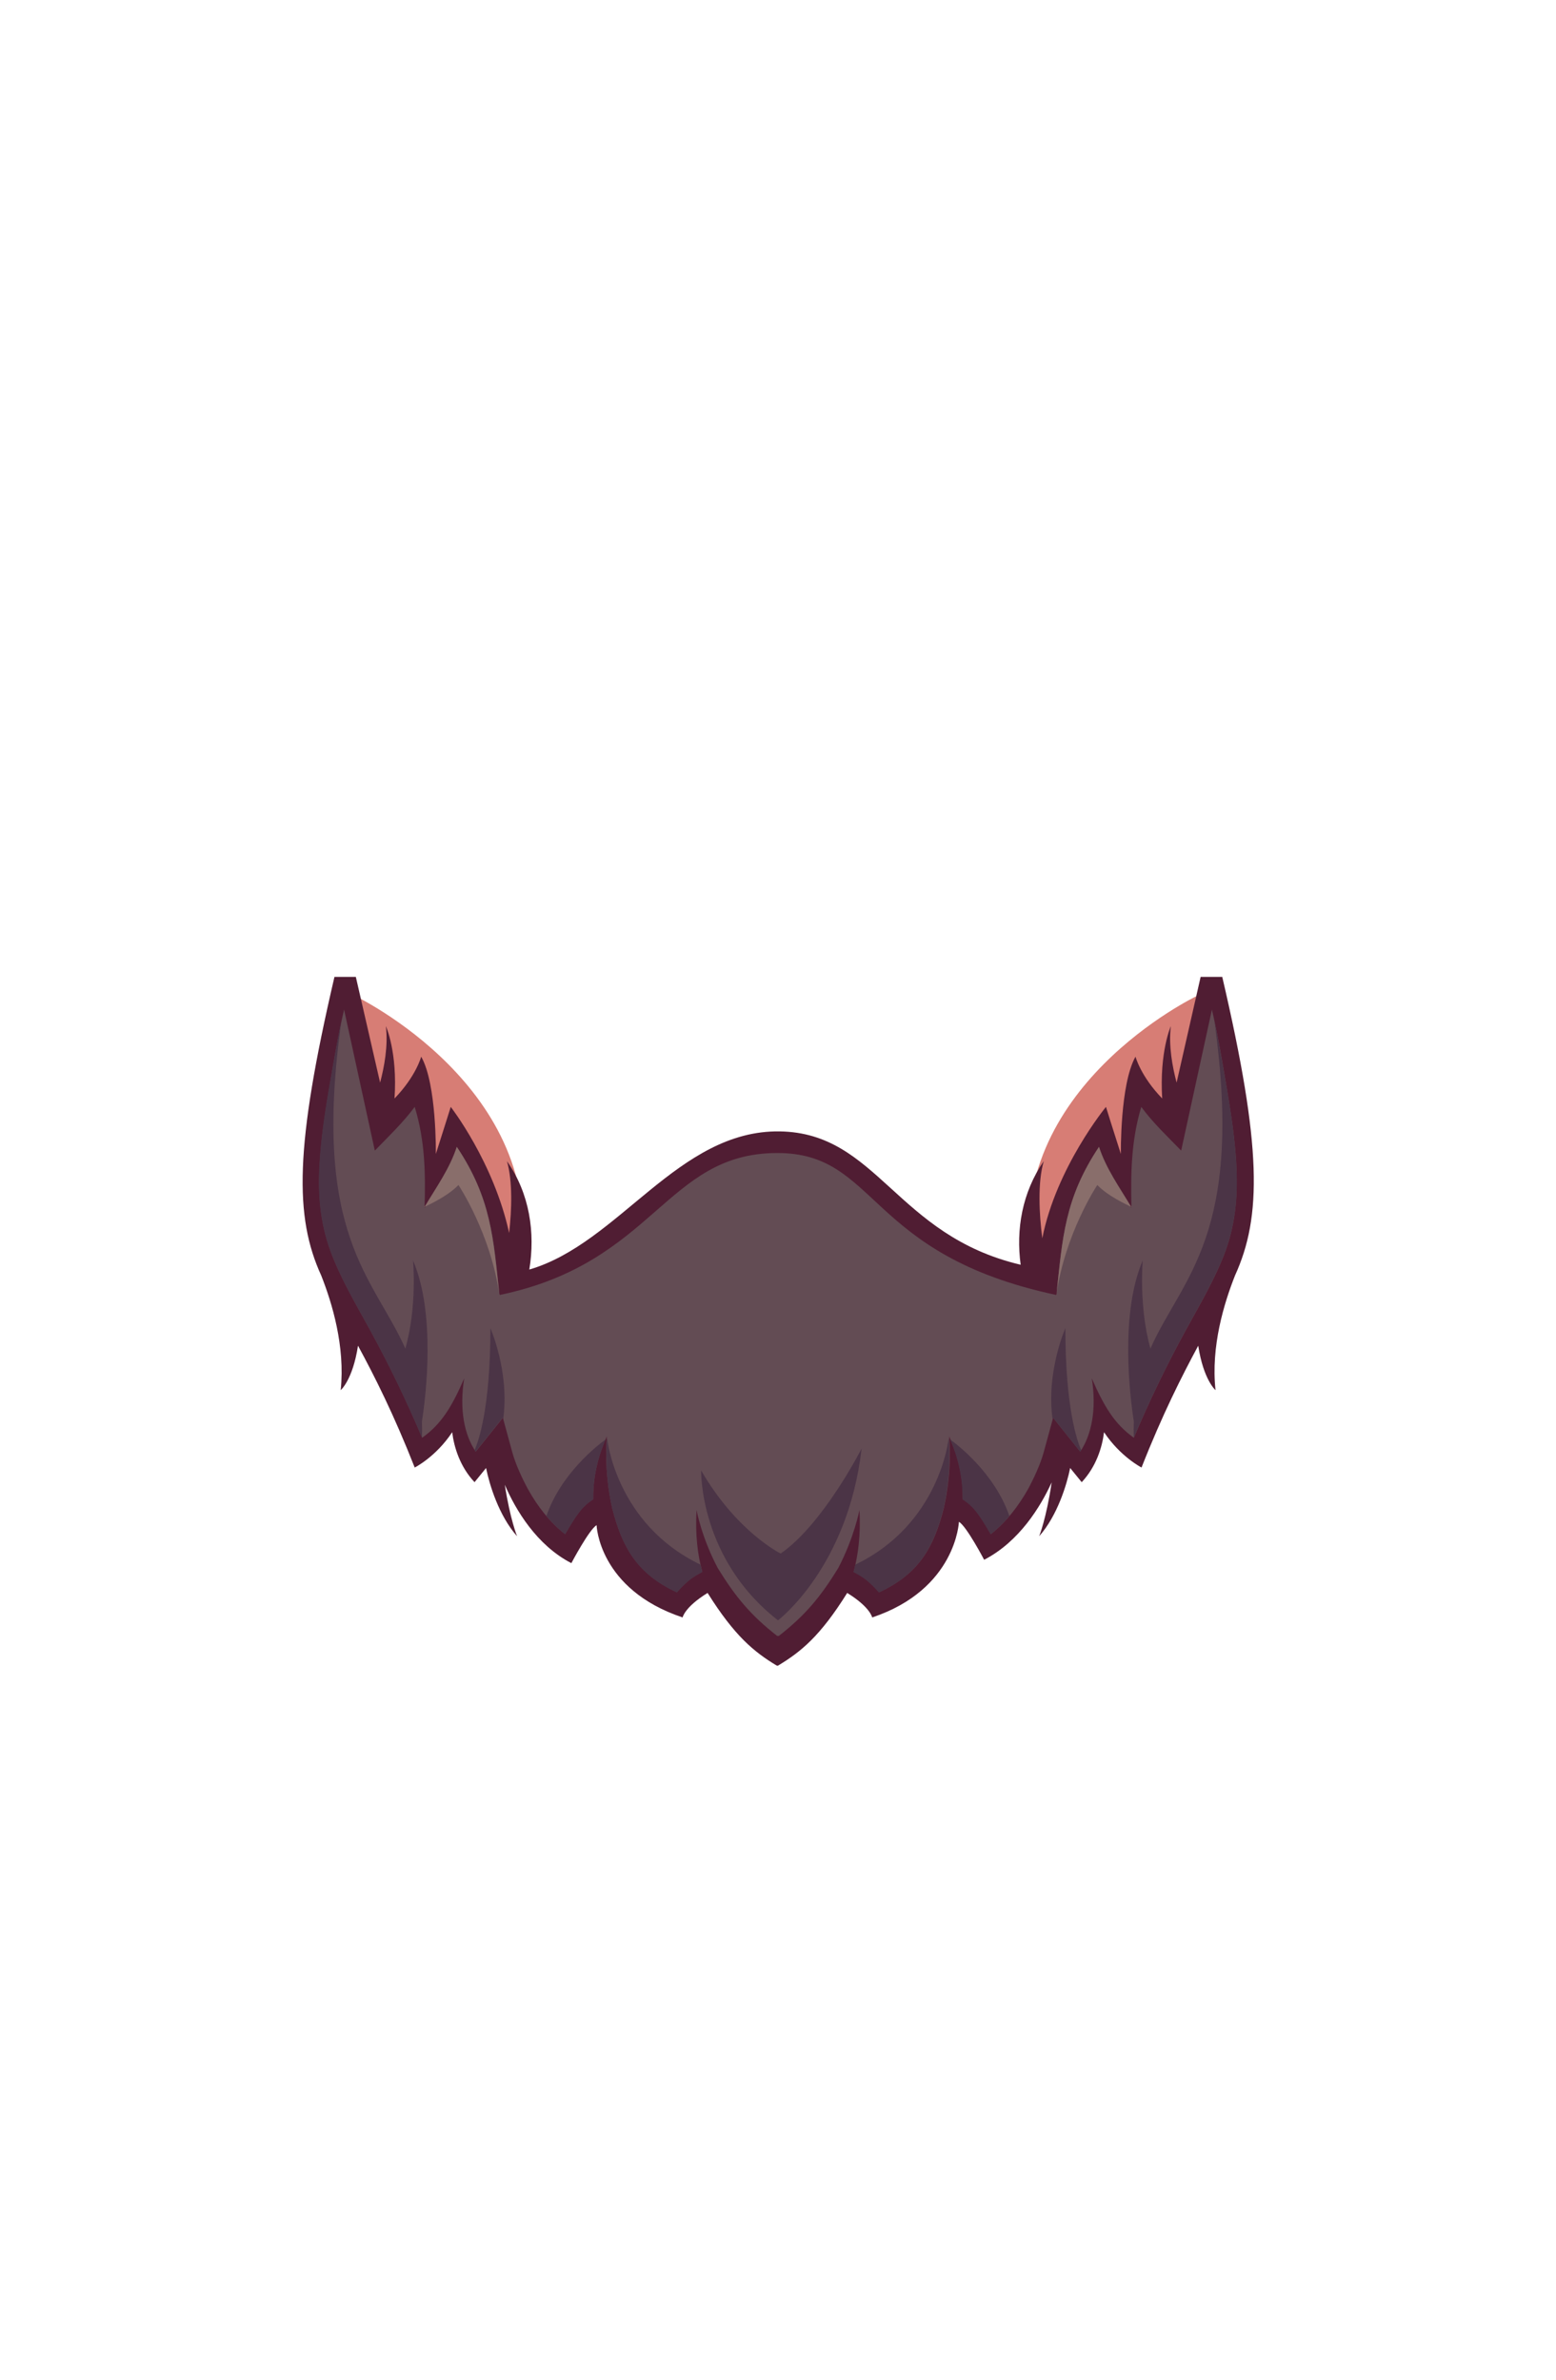 <?xml version="1.0" encoding="UTF-8"?>
<!DOCTYPE svg PUBLIC "-//W3C//DTD SVG 1.1//EN" "http://www.w3.org/Graphics/SVG/1.1/DTD/svg11.dtd">
<!-- Creator: CorelDRAW -->
<svg xmlns="http://www.w3.org/2000/svg" xml:space="preserve" width="129.436mm" height="197.989mm" style="shape-rendering:geometricPrecision; text-rendering:geometricPrecision; image-rendering:optimizeQuality; fill-rule:evenodd; clip-rule:evenodd"
viewBox="0 0 6.476 9.906"
 xmlns:xlink="http://www.w3.org/1999/xlink">
 <defs>
  <style type="text/css">
   <![CDATA[
    .fil0 {fill:none}
    .fil5 {fill:#4B3446}
    .fil2 {fill:#501D33}
    .fil3 {fill:#634C54}
    .fil4 {fill:#896E6B}
    .fil1 {fill:#D77D75}
   ]]>
  </style>
 </defs>
 <g id="Layer_x0020_1">
  <g id="_224428432">
   <rect id="_171445856" class="fil0" width="6.476" height="9.906"/>
   <g id="_166337232">
    <path id="_161809080" class="fil1" d="M1.479 4.146c0,0 0.801,0.383 0.688,1.116l-0.507 0.006 -0.18 -1.122z"/>
    <path id="_162518864" class="fil1" d="M4.98 4.146c0,0 -0.801,0.383 -0.688,1.116l0.507 0.006 0.18 -1.122z"/>
    <path id="_162518792" class="fil2" d="M5.14 5.309c-0.045,0.114 -0.101,0.294 -0.081,0.477 0,0 -0.05,-0.042 -0.072,-0.185 -0.069,0.128 -0.149,0.286 -0.236,0.507 0,0 -0.088,-0.045 -0.156,-0.147 -0.008,0.064 -0.033,0.144 -0.093,0.208l-0.048 -0.059c-0.014,0.069 -0.053,0.198 -0.129,0.284 0,0 0.03,-0.074 0.052,-0.224 -0.046,0.1 -0.134,0.246 -0.281,0.322 0,0 -0.074,-0.141 -0.105,-0.158 0,0 -0.011,0.281 -0.361,0.398 0,0 -0.008,-0.043 -0.104,-0.102 -0.113,0.181 -0.193,0.245 -0.287,0.302 -0.004,0.003 -0.006,-0.001 -0.007,0 -0.094,-0.057 -0.174,-0.122 -0.287,-0.302 -0.096,0.059 -0.104,0.102 -0.104,0.102 -0.35,-0.117 -0.358,-0.384 -0.358,-0.384 -0.031,0.018 -0.105,0.158 -0.105,0.158 -0.145,-0.075 -0.232,-0.222 -0.277,-0.326 0.022,0.143 0.051,0.214 0.051,0.214 -0.076,-0.086 -0.115,-0.215 -0.129,-0.284l-0.048 0.059c-0.06,-0.064 -0.085,-0.144 -0.093,-0.208 -0.068,0.103 -0.156,0.147 -0.156,0.147 -0.087,-0.221 -0.167,-0.38 -0.236,-0.507 -0.022,0.143 -0.072,0.185 -0.072,0.185 0.019,-0.183 -0.036,-0.363 -0.081,-0.477 -0.112,-0.245 -0.11,-0.535 0.055,-1.243l0.089 0 0.101 0.44c0.017,-0.064 0.034,-0.153 0.024,-0.235 0,0 0.049,0.107 0.036,0.301 0.09,-0.093 0.111,-0.174 0.111,-0.174 0.065,0.114 0.061,0.405 0.061,0.405 0.031,-0.097 0.062,-0.196 0.062,-0.196 0,0 0.179,0.23 0.243,0.525 0.011,-0.097 0.015,-0.215 -0.009,-0.299 0.095,0.135 0.118,0.299 0.093,0.451 0.374,-0.109 0.619,-0.581 1.042,-0.575 0.408,0.006 0.483,0.433 1.003,0.555 -0.02,-0.146 0.006,-0.301 0.096,-0.431 -0.026,0.09 -0.019,0.22 -0.006,0.321 0.058,-0.295 0.265,-0.547 0.265,-0.547 0,0 0.031,0.1 0.062,0.196 0,0 -0.004,-0.29 0.061,-0.405 0,0 0.021,0.081 0.111,0.174 -0.012,-0.194 0.036,-0.301 0.036,-0.301 -0.01,0.082 0.007,0.171 0.024,0.235l0.1 -0.44 0.09 -0c0.165,0.708 0.165,0.997 0.053,1.243l5.00328e-006 -5.00328e-006z"/>
    <path id="_162518720" class="fil3" d="M2.352 6.385c0.042,-0.071 0.067,-0.114 0.117,-0.145 -0.001,-0.075 0.012,-0.164 0.057,-0.262 0,0 -0.015,0.136 0.022,0.299 0.041,0.161 0.102,0.272 0.269,0.35 0.047,-0.052 0.067,-0.064 0.106,-0.085 -0.019,-0.068 -0.03,-0.153 -0.024,-0.257 0,0 0.02,0.112 0.088,0.241 0.073,0.119 0.138,0.198 0.249,0.284l0.002 -0.003 0.002 0.003c0.112,-0.087 0.176,-0.165 0.249,-0.284 0.067,-0.129 0.088,-0.241 0.088,-0.241 0.006,0.104 -0.006,0.189 -0.024,0.257 0.039,0.021 0.059,0.033 0.106,0.085 0.167,-0.077 0.228,-0.189 0.269,-0.35 0.037,-0.163 0.022,-0.299 0.022,-0.299 0.045,0.098 0.058,0.187 0.057,0.262 0.05,0.031 0.075,0.073 0.117,0.145 0.064,-0.05 0.115,-0.117 0.154,-0.186 0.025,-0.046 0.052,-0.104 0.066,-0.155l0.039 -0.143 0.113 0.141c0.046,-0.069 0.069,-0.173 0.048,-0.305 0.05,0.114 0.094,0.19 0.175,0.247 0.065,-0.154 0.136,-0.301 0.217,-0.449 0.058,-0.106 0.124,-0.217 0.165,-0.33 0.044,-0.122 0.051,-0.24 0.044,-0.368 -0.006,-0.097 -0.02,-0.194 -0.036,-0.289 -0.02,-0.118 -0.038,-0.229 -0.065,-0.346l-0.128 0.587c-0.057,-0.059 -0.118,-0.116 -0.166,-0.182 -0.043,0.143 -0.044,0.282 -0.041,0.42 -0.049,-0.082 -0.106,-0.161 -0.135,-0.252 -0.143,0.214 -0.153,0.38 -0.177,0.615 -0.796,-0.169 -0.74,-0.592 -1.163,-0.591 -0.465,0.001 -0.508,0.457 -1.155,0.591 -0.025,-0.235 -0.034,-0.401 -0.177,-0.615 -0.029,0.091 -0.086,0.17 -0.135,0.252 0.004,-0.138 0.003,-0.277 -0.041,-0.42 -0.049,0.066 -0.109,0.123 -0.166,0.182l-0.128 -0.587c-0.027,0.117 -0.045,0.228 -0.065,0.346 -0.016,0.095 -0.03,0.193 -0.036,0.289 -0.008,0.128 6.50427e-005,0.246 0.044,0.368 0.041,0.113 0.107,0.224 0.165,0.33 0.081,0.148 0.152,0.295 0.217,0.449 0.081,-0.057 0.125,-0.132 0.175,-0.247 -0.021,0.131 0.001,0.236 0.048,0.305l0.113 -0.141 0.039 0.143c0.014,0.051 0.041,0.109 0.066,0.155 0.039,0.07 0.09,0.137 0.154,0.186l-5.00328e-006 0z"/>
    <path id="_162518384" class="fil4" d="M2.079 5.387l-0.001 0.001c-0.025,-0.235 -0.034,-0.401 -0.177,-0.615 -0.029,0.09 -0.085,0.168 -0.134,0.25 0.017,-0.008 0.099,-0.046 0.141,-0.091 0,0 0.135,0.202 0.171,0.461l7.0046e-005 -0.005 0 -5.00328e-006zm2.317 0l0.001 0.001c0.025,-0.235 0.034,-0.401 0.177,-0.615 0.029,0.09 0.085,0.168 0.134,0.25 -0.017,-0.008 -0.099,-0.046 -0.141,-0.091 0,0 -0.135,0.202 -0.171,0.461l-7.0046e-005 -0.005 0 -5.00328e-006zm0.313 -0.364l-0 -0.005c0.001,0.003 0.001,0.004 0.002,0.006l-0.002 -0.001zm-2.942 0l0 -0.005c-0.001,0.003 -0.001,0.004 -0.002,0.006l0.002 -0.001z"/>
    <path id="_162518480" class="fil5" d="M2.918 6.119c0,0 -0.009,0.369 0.32,0.625 0,0 0.291,-0.22 0.348,-0.715 0,0 -0.16,0.315 -0.337,0.437 0,0 -0.183,-0.09 -0.331,-0.346l0 5.00328e-006zm2.136 -1.871c0.021,0.1 0.037,0.197 0.055,0.299 0.016,0.095 0.03,0.193 0.036,0.289 0.008,0.128 -6.50427e-005,0.246 -0.044,0.368 -0.041,0.113 -0.107,0.224 -0.165,0.33 -0.081,0.148 -0.152,0.295 -0.217,0.449 -0.001,-0.023 -0.001,-0.045 0,-0.067 -0.017,-0.107 -0.058,-0.448 0.037,-0.67 0,0 -0.017,0.192 0.032,0.367 0.131,-0.296 0.392,-0.47 0.266,-1.365l0 -1.00066e-005zm-3.633 0c-0.021,0.1 -0.037,0.197 -0.055,0.299 -0.016,0.095 -0.03,0.193 -0.036,0.289 -0.008,0.128 6.50427e-005,0.246 0.044,0.368 0.041,0.113 0.107,0.224 0.165,0.33 0.081,0.148 0.152,0.295 0.217,0.449 0.001,-0.023 0.001,-0.045 -0,-0.067 0.017,-0.107 0.058,-0.448 -0.037,-0.67 0,0 0.018,0.192 -0.032,0.367 -0.131,-0.296 -0.392,-0.47 -0.266,-1.365l0 -5.00328e-006zm0.554 1.788c0.001,0.002 0.003,0.004 0.004,0.006l0.113 -0.141 0.002 0.007c0.028,-0.197 -0.053,-0.38 -0.053,-0.38 0,0.33 -0.049,0.47 -0.066,0.508zm0.377 0.35c0.042,-0.071 0.067,-0.114 0.117,-0.145 -0.001,-0.072 0.011,-0.157 0.052,-0.25 -0.031,0.022 -0.186,0.141 -0.247,0.319 0.024,0.028 0.05,0.054 0.078,0.076zm0.196 -0.108c0.041,0.161 0.102,0.273 0.269,0.35 0.047,-0.052 0.067,-0.064 0.106,-0.085 -0.003,-0.01 -0.005,-0.02 -0.008,-0.031 -0.352,-0.169 -0.388,-0.524 -0.388,-0.524l-0.001 0.001c-0.003,0.033 -0.009,0.151 0.022,0.29zm1.379 0c-0.041,0.161 -0.102,0.273 -0.269,0.35 -0.047,-0.052 -0.067,-0.064 -0.106,-0.085 0.003,-0.01 0.005,-0.02 0.008,-0.031 0.352,-0.169 0.388,-0.524 0.388,-0.524l0.001 0.001c0.003,0.033 0.009,0.151 -0.022,0.29zm0.027 -0.287c0.031,0.022 0.186,0.141 0.247,0.319 -0.024,0.028 -0.05,0.054 -0.078,0.076 -0.042,-0.071 -0.067,-0.114 -0.117,-0.145 0.001,-0.072 -0.011,-0.157 -0.052,-0.25zm0.546 0.045c-0.001,0.002 -0.003,0.004 -0.004,0.006l-0.113 -0.141 -0.002 0.007c-0.028,-0.197 0.053,-0.38 0.053,-0.38 0,0.33 0.049,0.47 0.066,0.508z"/>
   </g>
  </g>
 </g>
</svg>
